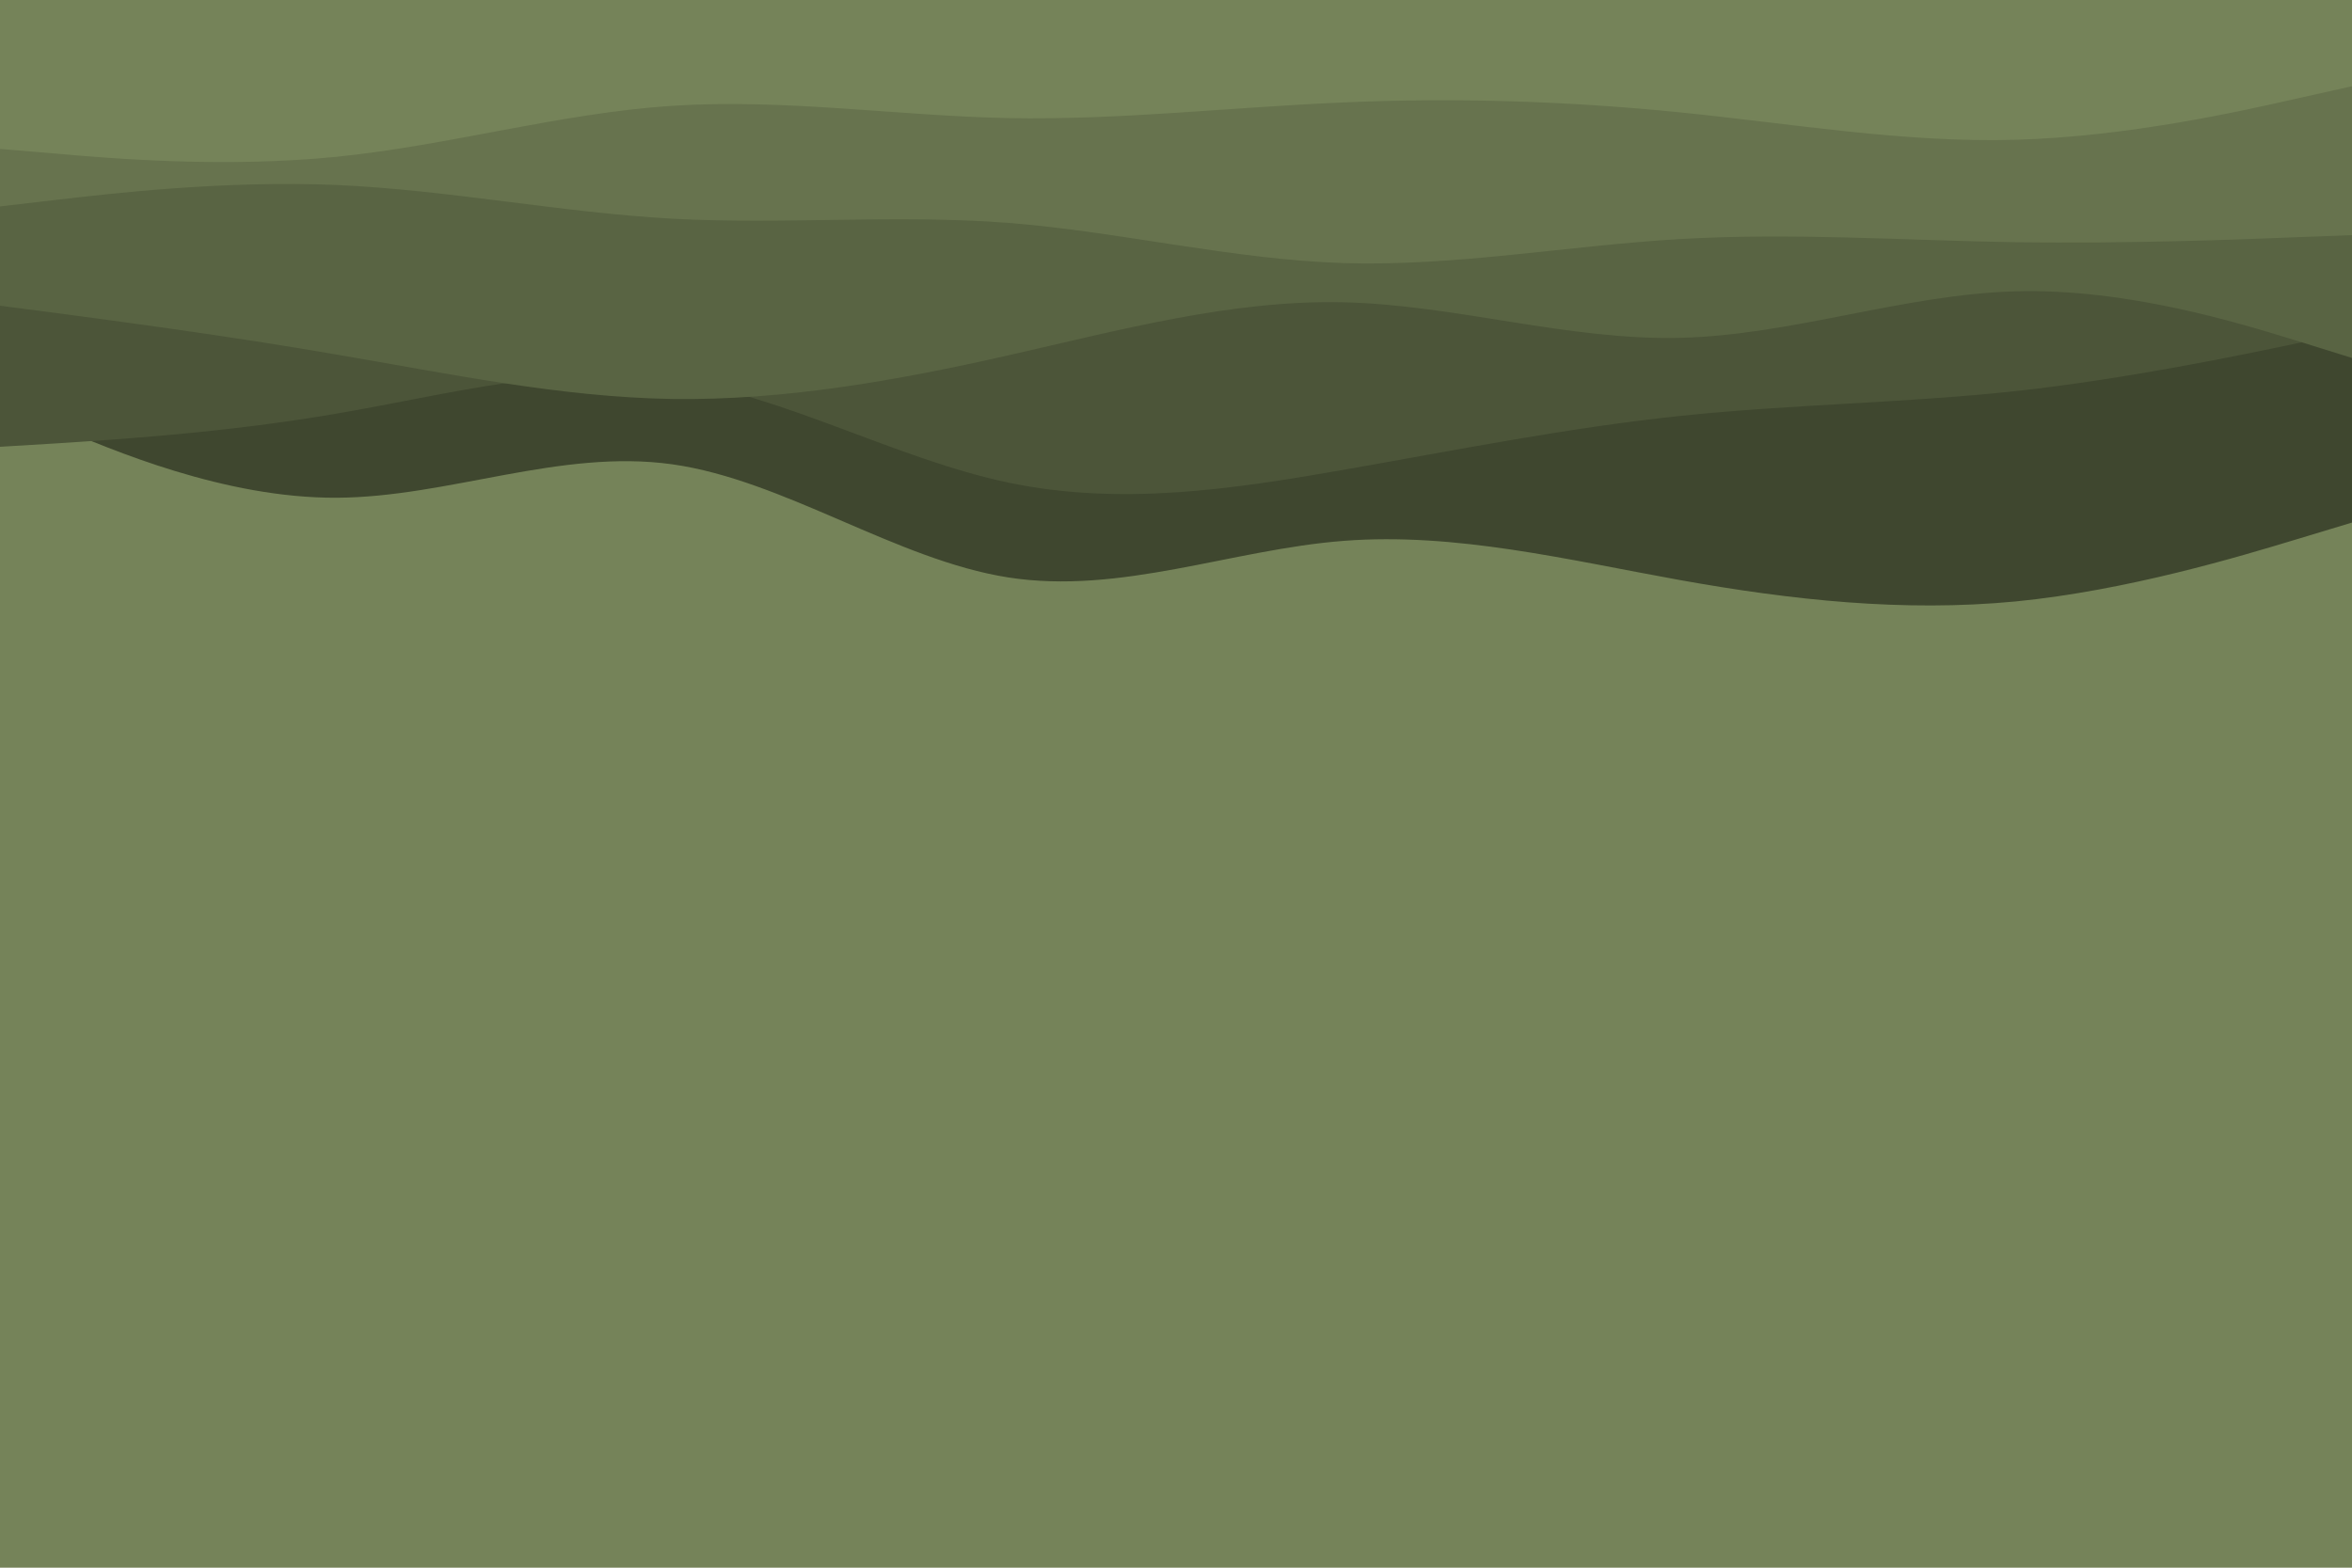 <svg id="visual" viewBox="0 0 900 600" width="900" height="600" xmlns="http://www.w3.org/2000/svg" xmlns:xlink="http://www.w3.org/1999/xlink" version="1.1"><rect x="0" y="0" width="900" height="600" fill="#758359"></rect><path d="M0 154L21.5 163.2C43 172.3 86 190.7 128.8 190.5C171.7 190.3 214.3 171.7 257.2 177.7C300 183.7 343 214.3 385.8 221C428.7 227.7 471.3 210.3 514.2 207C557 203.7 600 214.3 642.8 222C685.7 229.7 728.3 234.3 771.2 230.2C814 226 857 213 878.5 206.5L900 200L900 0L878.5 0C857 0 814 0 771.2 0C728.3 0 685.7 0 642.8 0C600 0 557 0 514.2 0C471.3 0 428.7 0 385.8 0C343 0 300 0 257.2 0C214.3 0 171.7 0 128.8 0C86 0 43 0 21.5 0L0 0Z" fill="#3f472f"></path><path d="M0 171L21.5 169.7C43 168.3 86 165.7 128.8 158.3C171.7 151 214.3 139 257.2 145.2C300 151.3 343 175.7 385.8 184.7C428.7 193.7 471.3 187.3 514.2 179.8C557 172.3 600 163.7 642.8 159.2C685.7 154.7 728.3 154.3 771.2 149.7C814 145 857 136 878.5 131.5L900 127L900 0L878.5 0C857 0 814 0 771.2 0C728.3 0 685.7 0 642.8 0C600 0 557 0 514.2 0C471.3 0 428.7 0 385.8 0C343 0 300 0 257.2 0C214.3 0 171.7 0 128.8 0C86 0 43 0 21.5 0L0 0Z" fill="#4c5539"></path><path d="M0 117L21.5 119.8C43 122.7 86 128.3 128.8 135.7C171.7 143 214.3 152 257.2 152.7C300 153.3 343 145.7 385.8 136C428.7 126.3 471.3 114.7 514.2 115.7C557 116.7 600 130.3 642.8 129.3C685.7 128.3 728.3 112.7 771.2 111.5C814 110.3 857 123.7 878.5 130.3L900 137L900 0L878.5 0C857 0 814 0 771.2 0C728.3 0 685.7 0 642.8 0C600 0 557 0 514.2 0C471.3 0 428.7 0 385.8 0C343 0 300 0 257.2 0C214.3 0 171.7 0 128.8 0C86 0 43 0 21.5 0L0 0Z" fill="#596443"></path><path d="M0 79L21.5 76.5C43 74 86 69 128.8 70.8C171.7 72.7 214.3 81.3 257.2 83.7C300 86 343 82 385.8 85.3C428.7 88.7 471.3 99.3 514.2 100.7C557 102 600 94 642.8 91.5C685.7 89 728.3 92 771.2 92.7C814 93.3 857 91.7 878.5 90.8L900 90L900 0L878.5 0C857 0 814 0 771.2 0C728.3 0 685.7 0 642.8 0C600 0 557 0 514.2 0C471.3 0 428.7 0 385.8 0C343 0 300 0 257.2 0C214.3 0 171.7 0 128.8 0C86 0 43 0 21.5 0L0 0Z" fill="#67734e"></path><path d="M0 57L21.5 58.8C43 60.7 86 64.3 128.8 60C171.7 55.7 214.3 43.3 257.2 40.5C300 37.7 343 44.3 385.8 45.2C428.7 46 471.3 41 514.2 39.2C557 37.3 600 38.7 642.8 43C685.7 47.3 728.3 54.7 771.2 53.5C814 52.3 857 42.7 878.5 37.8L900 33L900 0L878.5 0C857 0 814 0 771.2 0C728.3 0 685.7 0 642.8 0C600 0 557 0 514.2 0C471.3 0 428.7 0 385.8 0C343 0 300 0 257.2 0C214.3 0 171.7 0 128.8 0C86 0 43 0 21.5 0L0 0Z" fill="#758359"></path></svg>